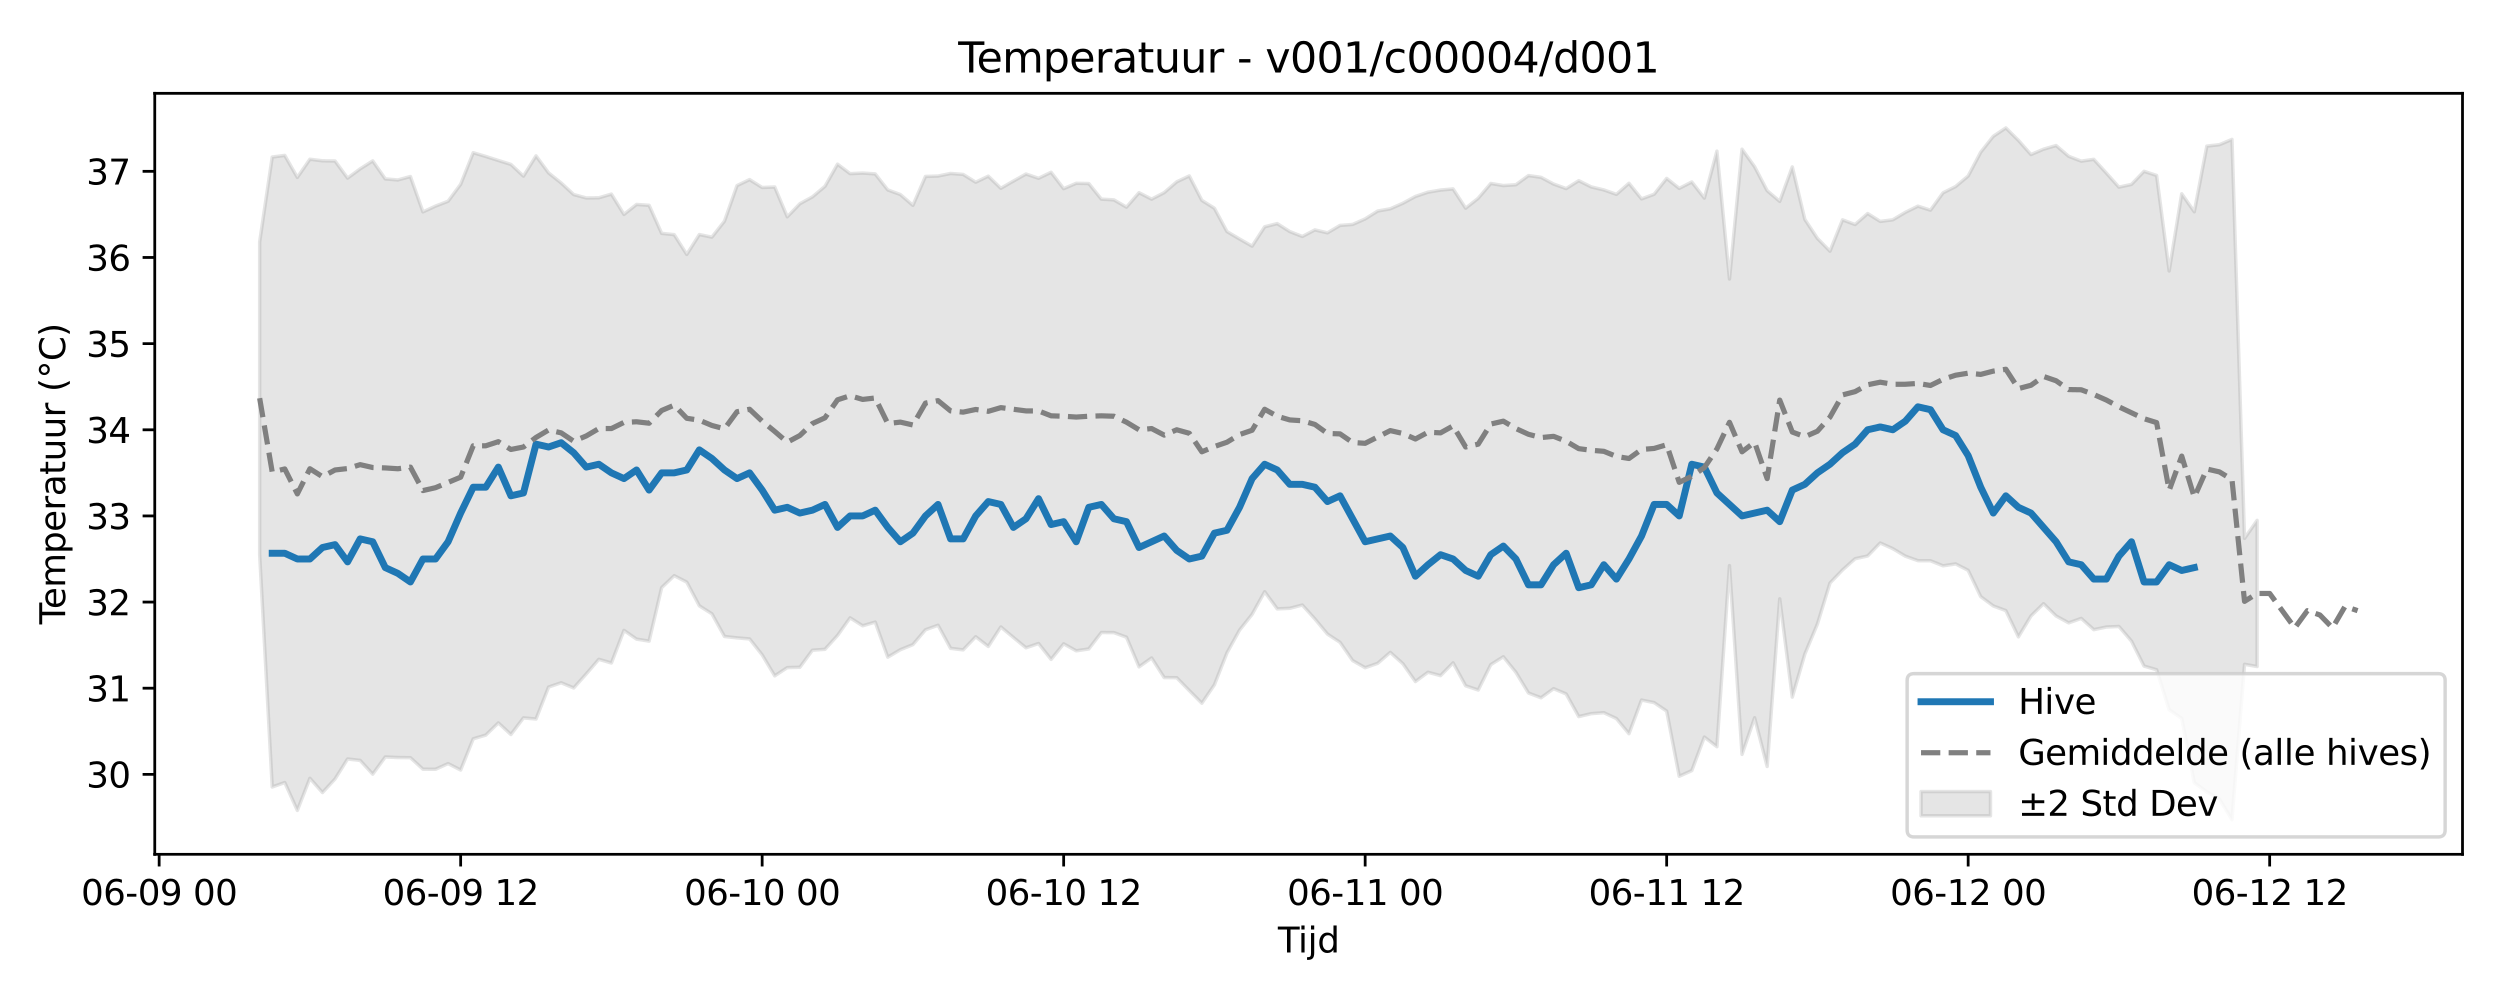 <?xml version="1.0" encoding="utf-8" standalone="no"?>
<!DOCTYPE svg PUBLIC "-//W3C//DTD SVG 1.1//EN"
  "http://www.w3.org/Graphics/SVG/1.1/DTD/svg11.dtd">
<svg xmlns:xlink="http://www.w3.org/1999/xlink" width="720pt" height="288pt" viewBox="0 0 720 288" xmlns="http://www.w3.org/2000/svg" version="1.1">
 <defs>
  <style type="text/css">*{stroke-linejoin: round; stroke-linecap: butt}</style>
 </defs>
 <g id="figure_1">
  <g id="patch_1">
   <path d="M 0 288 
L 720 288 
L 720 0 
L 0 0 
z
" style="fill: #ffffff"/>
  </g>
  <g id="axes_1">
   <g id="patch_2">
    <path d="M 44.57 246.04 
L 709.2 246.04 
L 709.2 26.88 
L 44.57 26.88 
z
" style="fill: #ffffff"/>
   </g>
   <g id="FillBetweenPolyCollection_1">
    <defs>
     <path id="mfe91af3407" d="M 74.78 -218.345 
L 74.78 -128.297 
L 78.398 -61.344 
L 82.016 -62.635 
L 85.635 -54.598 
L 89.253 -63.86 
L 92.871 -59.74 
L 96.489 -63.653 
L 100.107 -69.416 
L 103.725 -68.998 
L 107.343 -65.044 
L 110.961 -69.995 
L 114.579 -69.829 
L 118.197 -69.782 
L 121.815 -66.468 
L 125.433 -66.448 
L 129.051 -68.084 
L 132.669 -66.23 
L 136.287 -75.215 
L 139.905 -76.292 
L 143.523 -79.806 
L 147.141 -76.455 
L 150.759 -81.25 
L 154.377 -80.925 
L 157.995 -90.128 
L 161.613 -91.365 
L 165.231 -89.865 
L 168.849 -93.913 
L 172.467 -98.118 
L 176.085 -97.056 
L 179.703 -106.449 
L 183.321 -103.938 
L 186.939 -103.352 
L 190.557 -118.764 
L 194.175 -122.202 
L 197.793 -120.343 
L 201.411 -113.512 
L 205.029 -111.222 
L 208.647 -104.693 
L 212.265 -104.293 
L 215.883 -103.983 
L 219.501 -99.405 
L 223.119 -93.353 
L 226.737 -95.728 
L 230.355 -95.818 
L 233.973 -100.736 
L 237.591 -100.996 
L 241.209 -104.976 
L 244.827 -110.068 
L 248.445 -107.773 
L 252.063 -108.842 
L 255.681 -98.73 
L 259.299 -100.879 
L 262.917 -102.346 
L 266.535 -106.62 
L 270.153 -107.927 
L 273.771 -101.27 
L 277.389 -100.839 
L 281.008 -104.619 
L 284.626 -101.816 
L 288.244 -107.436 
L 291.862 -104.411 
L 295.48 -101.431 
L 299.098 -102.665 
L 302.716 -98.091 
L 306.334 -102.582 
L 309.952 -100.56 
L 313.57 -101.103 
L 317.188 -105.83 
L 320.806 -105.805 
L 324.424 -104.481 
L 328.042 -95.94 
L 331.66 -98.51 
L 335.278 -92.858 
L 338.896 -92.815 
L 342.514 -89.107 
L 346.132 -85.473 
L 349.75 -90.777 
L 353.368 -99.971 
L 356.986 -106.516 
L 360.604 -111.062 
L 364.222 -117.58 
L 367.84 -112.641 
L 371.458 -112.806 
L 375.076 -113.746 
L 378.694 -109.732 
L 382.312 -105.376 
L 385.93 -103.005 
L 389.548 -97.762 
L 393.166 -95.695 
L 396.784 -96.967 
L 400.402 -100.109 
L 404.02 -96.859 
L 407.638 -91.709 
L 411.256 -94.387 
L 414.874 -93.412 
L 418.492 -97.1 
L 422.11 -90.491 
L 425.728 -89.272 
L 429.346 -96.586 
L 432.964 -98.85 
L 436.582 -94.361 
L 440.2 -88.41 
L 443.818 -87.033 
L 447.436 -89.667 
L 451.054 -88.141 
L 454.672 -81.618 
L 458.29 -82.47 
L 461.908 -82.741 
L 465.526 -81.059 
L 469.144 -76.694 
L 472.762 -86.385 
L 476.381 -85.644 
L 479.999 -83.199 
L 483.617 -64.438 
L 487.235 -66.058 
L 490.853 -75.725 
L 494.471 -72.948 
L 498.089 -125.114 
L 501.707 -70.735 
L 505.325 -81.286 
L 508.943 -67.243 
L 512.561 -115.535 
L 516.179 -87.225 
L 519.797 -99.639 
L 523.415 -108.275 
L 527.033 -120.093 
L 530.651 -123.847 
L 534.269 -127.085 
L 537.887 -127.878 
L 541.505 -131.619 
L 545.123 -129.981 
L 548.741 -127.825 
L 552.359 -126.52 
L 555.977 -126.5 
L 559.595 -125.043 
L 563.213 -125.598 
L 566.831 -123.738 
L 570.449 -116.174 
L 574.067 -113.488 
L 577.685 -112.143 
L 581.303 -104.579 
L 584.921 -110.594 
L 588.539 -114.131 
L 592.157 -110.599 
L 595.775 -108.615 
L 599.393 -109.897 
L 603.011 -106.654 
L 606.629 -107.416 
L 610.247 -107.576 
L 613.865 -103.361 
L 617.483 -96.168 
L 621.101 -95.111 
L 624.719 -83.591 
L 628.337 -81.093 
L 631.955 -62.571 
L 635.573 -59.925 
L 639.191 -57.856 
L 642.809 -51.922 
L 646.427 -96.683 
L 650.045 -96.034 
L 650.045 -138.137 
L 650.045 -138.137 
L 646.427 -132.939 
L 642.809 -247.858 
L 639.191 -246.334 
L 635.573 -245.919 
L 631.955 -227.009 
L 628.337 -232.194 
L 624.719 -209.959 
L 621.101 -237.473 
L 617.483 -238.66 
L 613.865 -234.894 
L 610.247 -234.104 
L 606.629 -238.164 
L 603.011 -242.116 
L 599.393 -241.589 
L 595.775 -242.99 
L 592.157 -246.086 
L 588.539 -245.035 
L 584.921 -243.491 
L 581.303 -247.577 
L 577.685 -251.158 
L 574.067 -248.75 
L 570.449 -244.173 
L 566.831 -237.318 
L 563.213 -234.276 
L 559.595 -232.469 
L 555.977 -227.468 
L 552.359 -228.629 
L 548.741 -226.852 
L 545.123 -224.696 
L 541.505 -224.239 
L 537.887 -226.503 
L 534.269 -223.338 
L 530.651 -224.686 
L 527.033 -215.661 
L 523.415 -219.347 
L 519.797 -224.812 
L 516.179 -239.924 
L 512.561 -230.006 
L 508.943 -233.088 
L 505.325 -239.996 
L 501.707 -245.033 
L 498.089 -207.635 
L 494.471 -244.475 
L 490.853 -230.946 
L 487.235 -235.596 
L 483.617 -233.743 
L 479.999 -236.625 
L 476.381 -232.054 
L 472.762 -230.722 
L 469.144 -235.215 
L 465.526 -232.031 
L 461.908 -233.303 
L 458.29 -234.165 
L 454.672 -235.962 
L 451.054 -233.692 
L 447.436 -235.001 
L 443.818 -236.927 
L 440.2 -237.439 
L 436.582 -234.796 
L 432.964 -234.561 
L 429.346 -235.17 
L 425.728 -230.907 
L 422.11 -228.034 
L 418.492 -233.594 
L 414.874 -233.265 
L 411.256 -232.644 
L 407.638 -231.423 
L 404.02 -229.463 
L 400.402 -227.867 
L 396.784 -227.229 
L 393.166 -224.957 
L 389.548 -223.362 
L 385.93 -223.081 
L 382.312 -220.946 
L 378.694 -221.788 
L 375.076 -219.901 
L 371.458 -221.314 
L 367.84 -223.606 
L 364.222 -222.683 
L 360.604 -217.112 
L 356.986 -219.176 
L 353.368 -221.31 
L 349.75 -228.023 
L 346.132 -230.296 
L 342.514 -237.334 
L 338.896 -235.634 
L 335.278 -232.519 
L 331.66 -230.648 
L 328.042 -232.508 
L 324.424 -228.339 
L 320.806 -230.441 
L 317.188 -230.652 
L 313.57 -235.144 
L 309.952 -235.214 
L 306.334 -233.665 
L 302.716 -238.391 
L 299.098 -236.653 
L 295.48 -237.887 
L 291.862 -235.852 
L 288.244 -233.772 
L 284.626 -237.266 
L 281.008 -235.526 
L 277.389 -237.77 
L 273.771 -238.047 
L 270.153 -237.298 
L 266.535 -237.187 
L 262.917 -228.859 
L 259.299 -231.98 
L 255.681 -233.303 
L 252.063 -237.919 
L 248.445 -238.161 
L 244.827 -237.992 
L 241.209 -240.722 
L 237.591 -234.344 
L 233.973 -231.297 
L 230.355 -229.323 
L 226.737 -225.554 
L 223.119 -234.151 
L 219.501 -234.006 
L 215.883 -236.28 
L 212.265 -234.552 
L 208.647 -224.307 
L 205.029 -219.707 
L 201.411 -220.451 
L 197.793 -214.722 
L 194.175 -220.423 
L 190.557 -220.79 
L 186.939 -228.877 
L 183.321 -229.118 
L 179.703 -226.252 
L 176.085 -232.102 
L 172.467 -231.04 
L 168.849 -230.991 
L 165.231 -231.968 
L 161.613 -235.311 
L 157.995 -238.203 
L 154.377 -243.113 
L 150.759 -237.275 
L 147.141 -240.652 
L 143.523 -241.79 
L 139.905 -242.942 
L 136.287 -244.018 
L 132.669 -234.928 
L 129.051 -230.042 
L 125.433 -228.646 
L 121.815 -226.971 
L 118.197 -237.165 
L 114.579 -236.173 
L 110.961 -236.479 
L 107.343 -241.667 
L 103.725 -239.367 
L 100.107 -236.704 
L 96.489 -241.64 
L 92.871 -241.693 
L 89.253 -242.142 
L 85.635 -236.912 
L 82.016 -243.248 
L 78.398 -242.768 
L 74.78 -218.345 
z
" style="stroke: #808080; stroke-opacity: 0.2"/>
    </defs>
    <g clip-path="url(#p1bb1ba85fb)">
     <use xlink:href="#mfe91af3407" x="0" y="288" style="fill: #808080; fill-opacity: 0.2; stroke: #808080; stroke-opacity: 0.2"/>
    </g>
   </g>
   <g id="matplotlib.axis_1">
    <g id="xtick_1">
     <g id="line2d_1">
      <defs>
       <path id="m4b9f128148" d="M 0 0 
L 0 3.5 
" style="stroke: #000000; stroke-width: 0.8"/>
      </defs>
      <g>
       <use xlink:href="#m4b9f128148" x="45.836" y="246.04" style="stroke: #000000; stroke-width: 0.8"/>
      </g>
     </g>
     <g id="text_1">
      <!-- 06-09 00 -->
      <g transform="translate(23.356 260.638) scale(0.1 -0.1)">
       <defs>
        <path id="DejaVuSans-30" d="M 2034 4250 
Q 1547 4250 1301 3770 
Q 1056 3291 1056 2328 
Q 1056 1369 1301 889 
Q 1547 409 2034 409 
Q 2525 409 2770 889 
Q 3016 1369 3016 2328 
Q 3016 3291 2770 3770 
Q 2525 4250 2034 4250 
z
M 2034 4750 
Q 2819 4750 3233 4129 
Q 3647 3509 3647 2328 
Q 3647 1150 3233 529 
Q 2819 -91 2034 -91 
Q 1250 -91 836 529 
Q 422 1150 422 2328 
Q 422 3509 836 4129 
Q 1250 4750 2034 4750 
z
" transform="scale(0.016)"/>
        <path id="DejaVuSans-36" d="M 2113 2584 
Q 1688 2584 1439 2293 
Q 1191 2003 1191 1497 
Q 1191 994 1439 701 
Q 1688 409 2113 409 
Q 2538 409 2786 701 
Q 3034 994 3034 1497 
Q 3034 2003 2786 2293 
Q 2538 2584 2113 2584 
z
M 3366 4563 
L 3366 3988 
Q 3128 4100 2886 4159 
Q 2644 4219 2406 4219 
Q 1781 4219 1451 3797 
Q 1122 3375 1075 2522 
Q 1259 2794 1537 2939 
Q 1816 3084 2150 3084 
Q 2853 3084 3261 2657 
Q 3669 2231 3669 1497 
Q 3669 778 3244 343 
Q 2819 -91 2113 -91 
Q 1303 -91 875 529 
Q 447 1150 447 2328 
Q 447 3434 972 4092 
Q 1497 4750 2381 4750 
Q 2619 4750 2861 4703 
Q 3103 4656 3366 4563 
z
" transform="scale(0.016)"/>
        <path id="DejaVuSans-2d" d="M 313 2009 
L 1997 2009 
L 1997 1497 
L 313 1497 
L 313 2009 
z
" transform="scale(0.016)"/>
        <path id="DejaVuSans-39" d="M 703 97 
L 703 672 
Q 941 559 1184 500 
Q 1428 441 1663 441 
Q 2288 441 2617 861 
Q 2947 1281 2994 2138 
Q 2813 1869 2534 1725 
Q 2256 1581 1919 1581 
Q 1219 1581 811 2004 
Q 403 2428 403 3163 
Q 403 3881 828 4315 
Q 1253 4750 1959 4750 
Q 2769 4750 3195 4129 
Q 3622 3509 3622 2328 
Q 3622 1225 3098 567 
Q 2575 -91 1691 -91 
Q 1453 -91 1209 -44 
Q 966 3 703 97 
z
M 1959 2075 
Q 2384 2075 2632 2365 
Q 2881 2656 2881 3163 
Q 2881 3666 2632 3958 
Q 2384 4250 1959 4250 
Q 1534 4250 1286 3958 
Q 1038 3666 1038 3163 
Q 1038 2656 1286 2365 
Q 1534 2075 1959 2075 
z
" transform="scale(0.016)"/>
        <path id="DejaVuSans-20" transform="scale(0.016)"/>
       </defs>
       <use xlink:href="#DejaVuSans-30"/>
       <use xlink:href="#DejaVuSans-36" transform="translate(63.623 0)"/>
       <use xlink:href="#DejaVuSans-2d" transform="translate(127.246 0)"/>
       <use xlink:href="#DejaVuSans-30" transform="translate(163.33 0)"/>
       <use xlink:href="#DejaVuSans-39" transform="translate(226.953 0)"/>
       <use xlink:href="#DejaVuSans-20" transform="translate(290.576 0)"/>
       <use xlink:href="#DejaVuSans-30" transform="translate(322.363 0)"/>
       <use xlink:href="#DejaVuSans-30" transform="translate(385.986 0)"/>
      </g>
     </g>
    </g>
    <g id="xtick_2">
     <g id="line2d_2">
      <g>
       <use xlink:href="#m4b9f128148" x="132.669" y="246.04" style="stroke: #000000; stroke-width: 0.8"/>
      </g>
     </g>
     <g id="text_2">
      <!-- 06-09 12 -->
      <g transform="translate(110.188 260.638) scale(0.1 -0.1)">
       <defs>
        <path id="DejaVuSans-31" d="M 794 531 
L 1825 531 
L 1825 4091 
L 703 3866 
L 703 4441 
L 1819 4666 
L 2450 4666 
L 2450 531 
L 3481 531 
L 3481 0 
L 794 0 
L 794 531 
z
" transform="scale(0.016)"/>
        <path id="DejaVuSans-32" d="M 1228 531 
L 3431 531 
L 3431 0 
L 469 0 
L 469 531 
Q 828 903 1448 1529 
Q 2069 2156 2228 2338 
Q 2531 2678 2651 2914 
Q 2772 3150 2772 3378 
Q 2772 3750 2511 3984 
Q 2250 4219 1831 4219 
Q 1534 4219 1204 4116 
Q 875 4013 500 3803 
L 500 4441 
Q 881 4594 1212 4672 
Q 1544 4750 1819 4750 
Q 2544 4750 2975 4387 
Q 3406 4025 3406 3419 
Q 3406 3131 3298 2873 
Q 3191 2616 2906 2266 
Q 2828 2175 2409 1742 
Q 1991 1309 1228 531 
z
" transform="scale(0.016)"/>
       </defs>
       <use xlink:href="#DejaVuSans-30"/>
       <use xlink:href="#DejaVuSans-36" transform="translate(63.623 0)"/>
       <use xlink:href="#DejaVuSans-2d" transform="translate(127.246 0)"/>
       <use xlink:href="#DejaVuSans-30" transform="translate(163.33 0)"/>
       <use xlink:href="#DejaVuSans-39" transform="translate(226.953 0)"/>
       <use xlink:href="#DejaVuSans-20" transform="translate(290.576 0)"/>
       <use xlink:href="#DejaVuSans-31" transform="translate(322.363 0)"/>
       <use xlink:href="#DejaVuSans-32" transform="translate(385.986 0)"/>
      </g>
     </g>
    </g>
    <g id="xtick_3">
     <g id="line2d_3">
      <g>
       <use xlink:href="#m4b9f128148" x="219.501" y="246.04" style="stroke: #000000; stroke-width: 0.8"/>
      </g>
     </g>
     <g id="text_3">
      <!-- 06-10 00 -->
      <g transform="translate(197.021 260.638) scale(0.1 -0.1)">
       <use xlink:href="#DejaVuSans-30"/>
       <use xlink:href="#DejaVuSans-36" transform="translate(63.623 0)"/>
       <use xlink:href="#DejaVuSans-2d" transform="translate(127.246 0)"/>
       <use xlink:href="#DejaVuSans-31" transform="translate(163.33 0)"/>
       <use xlink:href="#DejaVuSans-30" transform="translate(226.953 0)"/>
       <use xlink:href="#DejaVuSans-20" transform="translate(290.576 0)"/>
       <use xlink:href="#DejaVuSans-30" transform="translate(322.363 0)"/>
       <use xlink:href="#DejaVuSans-30" transform="translate(385.986 0)"/>
      </g>
     </g>
    </g>
    <g id="xtick_4">
     <g id="line2d_4">
      <g>
       <use xlink:href="#m4b9f128148" x="306.334" y="246.04" style="stroke: #000000; stroke-width: 0.8"/>
      </g>
     </g>
     <g id="text_4">
      <!-- 06-10 12 -->
      <g transform="translate(283.853 260.638) scale(0.1 -0.1)">
       <use xlink:href="#DejaVuSans-30"/>
       <use xlink:href="#DejaVuSans-36" transform="translate(63.623 0)"/>
       <use xlink:href="#DejaVuSans-2d" transform="translate(127.246 0)"/>
       <use xlink:href="#DejaVuSans-31" transform="translate(163.33 0)"/>
       <use xlink:href="#DejaVuSans-30" transform="translate(226.953 0)"/>
       <use xlink:href="#DejaVuSans-20" transform="translate(290.576 0)"/>
       <use xlink:href="#DejaVuSans-31" transform="translate(322.363 0)"/>
       <use xlink:href="#DejaVuSans-32" transform="translate(385.986 0)"/>
      </g>
     </g>
    </g>
    <g id="xtick_5">
     <g id="line2d_5">
      <g>
       <use xlink:href="#m4b9f128148" x="393.166" y="246.04" style="stroke: #000000; stroke-width: 0.8"/>
      </g>
     </g>
     <g id="text_5">
      <!-- 06-11 00 -->
      <g transform="translate(370.686 260.638) scale(0.1 -0.1)">
       <use xlink:href="#DejaVuSans-30"/>
       <use xlink:href="#DejaVuSans-36" transform="translate(63.623 0)"/>
       <use xlink:href="#DejaVuSans-2d" transform="translate(127.246 0)"/>
       <use xlink:href="#DejaVuSans-31" transform="translate(163.33 0)"/>
       <use xlink:href="#DejaVuSans-31" transform="translate(226.953 0)"/>
       <use xlink:href="#DejaVuSans-20" transform="translate(290.576 0)"/>
       <use xlink:href="#DejaVuSans-30" transform="translate(322.363 0)"/>
       <use xlink:href="#DejaVuSans-30" transform="translate(385.986 0)"/>
      </g>
     </g>
    </g>
    <g id="xtick_6">
     <g id="line2d_6">
      <g>
       <use xlink:href="#m4b9f128148" x="479.999" y="246.04" style="stroke: #000000; stroke-width: 0.8"/>
      </g>
     </g>
     <g id="text_6">
      <!-- 06-11 12 -->
      <g transform="translate(457.518 260.638) scale(0.1 -0.1)">
       <use xlink:href="#DejaVuSans-30"/>
       <use xlink:href="#DejaVuSans-36" transform="translate(63.623 0)"/>
       <use xlink:href="#DejaVuSans-2d" transform="translate(127.246 0)"/>
       <use xlink:href="#DejaVuSans-31" transform="translate(163.33 0)"/>
       <use xlink:href="#DejaVuSans-31" transform="translate(226.953 0)"/>
       <use xlink:href="#DejaVuSans-20" transform="translate(290.576 0)"/>
       <use xlink:href="#DejaVuSans-31" transform="translate(322.363 0)"/>
       <use xlink:href="#DejaVuSans-32" transform="translate(385.986 0)"/>
      </g>
     </g>
    </g>
    <g id="xtick_7">
     <g id="line2d_7">
      <g>
       <use xlink:href="#m4b9f128148" x="566.831" y="246.04" style="stroke: #000000; stroke-width: 0.8"/>
      </g>
     </g>
     <g id="text_7">
      <!-- 06-12 00 -->
      <g transform="translate(544.351 260.638) scale(0.1 -0.1)">
       <use xlink:href="#DejaVuSans-30"/>
       <use xlink:href="#DejaVuSans-36" transform="translate(63.623 0)"/>
       <use xlink:href="#DejaVuSans-2d" transform="translate(127.246 0)"/>
       <use xlink:href="#DejaVuSans-31" transform="translate(163.33 0)"/>
       <use xlink:href="#DejaVuSans-32" transform="translate(226.953 0)"/>
       <use xlink:href="#DejaVuSans-20" transform="translate(290.576 0)"/>
       <use xlink:href="#DejaVuSans-30" transform="translate(322.363 0)"/>
       <use xlink:href="#DejaVuSans-30" transform="translate(385.986 0)"/>
      </g>
     </g>
    </g>
    <g id="xtick_8">
     <g id="line2d_8">
      <g>
       <use xlink:href="#m4b9f128148" x="653.663" y="246.04" style="stroke: #000000; stroke-width: 0.8"/>
      </g>
     </g>
     <g id="text_8">
      <!-- 06-12 12 -->
      <g transform="translate(631.183 260.638) scale(0.1 -0.1)">
       <use xlink:href="#DejaVuSans-30"/>
       <use xlink:href="#DejaVuSans-36" transform="translate(63.623 0)"/>
       <use xlink:href="#DejaVuSans-2d" transform="translate(127.246 0)"/>
       <use xlink:href="#DejaVuSans-31" transform="translate(163.33 0)"/>
       <use xlink:href="#DejaVuSans-32" transform="translate(226.953 0)"/>
       <use xlink:href="#DejaVuSans-20" transform="translate(290.576 0)"/>
       <use xlink:href="#DejaVuSans-31" transform="translate(322.363 0)"/>
       <use xlink:href="#DejaVuSans-32" transform="translate(385.986 0)"/>
      </g>
     </g>
    </g>
    <g id="text_9">
     <!-- Tijd -->
     <g transform="translate(368.035 274.317) scale(0.1 -0.1)">
      <defs>
       <path id="DejaVuSans-54" d="M -19 4666 
L 3928 4666 
L 3928 4134 
L 2272 4134 
L 2272 0 
L 1638 0 
L 1638 4134 
L -19 4134 
L -19 4666 
z
" transform="scale(0.016)"/>
       <path id="DejaVuSans-69" d="M 603 3500 
L 1178 3500 
L 1178 0 
L 603 0 
L 603 3500 
z
M 603 4863 
L 1178 4863 
L 1178 4134 
L 603 4134 
L 603 4863 
z
" transform="scale(0.016)"/>
       <path id="DejaVuSans-6a" d="M 603 3500 
L 1178 3500 
L 1178 -63 
Q 1178 -731 923 -1031 
Q 669 -1331 103 -1331 
L -116 -1331 
L -116 -844 
L 38 -844 
Q 366 -844 484 -692 
Q 603 -541 603 -63 
L 603 3500 
z
M 603 4863 
L 1178 4863 
L 1178 4134 
L 603 4134 
L 603 4863 
z
" transform="scale(0.016)"/>
       <path id="DejaVuSans-64" d="M 2906 2969 
L 2906 4863 
L 3481 4863 
L 3481 0 
L 2906 0 
L 2906 525 
Q 2725 213 2448 61 
Q 2172 -91 1784 -91 
Q 1150 -91 751 415 
Q 353 922 353 1747 
Q 353 2572 751 3078 
Q 1150 3584 1784 3584 
Q 2172 3584 2448 3432 
Q 2725 3281 2906 2969 
z
M 947 1747 
Q 947 1113 1208 752 
Q 1469 391 1925 391 
Q 2381 391 2643 752 
Q 2906 1113 2906 1747 
Q 2906 2381 2643 2742 
Q 2381 3103 1925 3103 
Q 1469 3103 1208 2742 
Q 947 2381 947 1747 
z
" transform="scale(0.016)"/>
      </defs>
      <use xlink:href="#DejaVuSans-54"/>
      <use xlink:href="#DejaVuSans-69" transform="translate(57.959 0)"/>
      <use xlink:href="#DejaVuSans-6a" transform="translate(85.742 0)"/>
      <use xlink:href="#DejaVuSans-64" transform="translate(113.525 0)"/>
     </g>
    </g>
   </g>
   <g id="matplotlib.axis_2">
    <g id="ytick_1">
     <g id="line2d_9">
      <defs>
       <path id="m3cf06d367c" d="M 0 0 
L -3.5 0 
" style="stroke: #000000; stroke-width: 0.8"/>
      </defs>
      <g>
       <use xlink:href="#m3cf06d367c" x="44.57" y="223.015" style="stroke: #000000; stroke-width: 0.8"/>
      </g>
     </g>
     <g id="text_10">
      <!-- 30 -->
      <g transform="translate(24.845 226.814) scale(0.1 -0.1)">
       <defs>
        <path id="DejaVuSans-33" d="M 2597 2516 
Q 3050 2419 3304 2112 
Q 3559 1806 3559 1356 
Q 3559 666 3084 287 
Q 2609 -91 1734 -91 
Q 1441 -91 1130 -33 
Q 819 25 488 141 
L 488 750 
Q 750 597 1062 519 
Q 1375 441 1716 441 
Q 2309 441 2620 675 
Q 2931 909 2931 1356 
Q 2931 1769 2642 2001 
Q 2353 2234 1838 2234 
L 1294 2234 
L 1294 2753 
L 1863 2753 
Q 2328 2753 2575 2939 
Q 2822 3125 2822 3475 
Q 2822 3834 2567 4026 
Q 2313 4219 1838 4219 
Q 1578 4219 1281 4162 
Q 984 4106 628 3988 
L 628 4550 
Q 988 4650 1302 4700 
Q 1616 4750 1894 4750 
Q 2613 4750 3031 4423 
Q 3450 4097 3450 3541 
Q 3450 3153 3228 2886 
Q 3006 2619 2597 2516 
z
" transform="scale(0.016)"/>
       </defs>
       <use xlink:href="#DejaVuSans-33"/>
       <use xlink:href="#DejaVuSans-30" transform="translate(63.623 0)"/>
      </g>
     </g>
    </g>
    <g id="ytick_2">
     <g id="line2d_10">
      <g>
       <use xlink:href="#m3cf06d367c" x="44.57" y="198.205" style="stroke: #000000; stroke-width: 0.8"/>
      </g>
     </g>
     <g id="text_11">
      <!-- 31 -->
      <g transform="translate(24.845 202.005) scale(0.1 -0.1)">
       <use xlink:href="#DejaVuSans-33"/>
       <use xlink:href="#DejaVuSans-31" transform="translate(63.623 0)"/>
      </g>
     </g>
    </g>
    <g id="ytick_3">
     <g id="line2d_11">
      <g>
       <use xlink:href="#m3cf06d367c" x="44.57" y="173.395" style="stroke: #000000; stroke-width: 0.8"/>
      </g>
     </g>
     <g id="text_12">
      <!-- 32 -->
      <g transform="translate(24.845 177.195) scale(0.1 -0.1)">
       <use xlink:href="#DejaVuSans-33"/>
       <use xlink:href="#DejaVuSans-32" transform="translate(63.623 0)"/>
      </g>
     </g>
    </g>
    <g id="ytick_4">
     <g id="line2d_12">
      <g>
       <use xlink:href="#m3cf06d367c" x="44.57" y="148.585" style="stroke: #000000; stroke-width: 0.8"/>
      </g>
     </g>
     <g id="text_13">
      <!-- 33 -->
      <g transform="translate(24.845 152.385) scale(0.1 -0.1)">
       <use xlink:href="#DejaVuSans-33"/>
       <use xlink:href="#DejaVuSans-33" transform="translate(63.623 0)"/>
      </g>
     </g>
    </g>
    <g id="ytick_5">
     <g id="line2d_13">
      <g>
       <use xlink:href="#m3cf06d367c" x="44.57" y="123.776" style="stroke: #000000; stroke-width: 0.8"/>
      </g>
     </g>
     <g id="text_14">
      <!-- 34 -->
      <g transform="translate(24.845 127.575) scale(0.1 -0.1)">
       <defs>
        <path id="DejaVuSans-34" d="M 2419 4116 
L 825 1625 
L 2419 1625 
L 2419 4116 
z
M 2253 4666 
L 3047 4666 
L 3047 1625 
L 3713 1625 
L 3713 1100 
L 3047 1100 
L 3047 0 
L 2419 0 
L 2419 1100 
L 313 1100 
L 313 1709 
L 2253 4666 
z
" transform="scale(0.016)"/>
       </defs>
       <use xlink:href="#DejaVuSans-33"/>
       <use xlink:href="#DejaVuSans-34" transform="translate(63.623 0)"/>
      </g>
     </g>
    </g>
    <g id="ytick_6">
     <g id="line2d_14">
      <g>
       <use xlink:href="#m3cf06d367c" x="44.57" y="98.966" style="stroke: #000000; stroke-width: 0.8"/>
      </g>
     </g>
     <g id="text_15">
      <!-- 35 -->
      <g transform="translate(24.845 102.765) scale(0.1 -0.1)">
       <defs>
        <path id="DejaVuSans-35" d="M 691 4666 
L 3169 4666 
L 3169 4134 
L 1269 4134 
L 1269 2991 
Q 1406 3038 1543 3061 
Q 1681 3084 1819 3084 
Q 2600 3084 3056 2656 
Q 3513 2228 3513 1497 
Q 3513 744 3044 326 
Q 2575 -91 1722 -91 
Q 1428 -91 1123 -41 
Q 819 9 494 109 
L 494 744 
Q 775 591 1075 516 
Q 1375 441 1709 441 
Q 2250 441 2565 725 
Q 2881 1009 2881 1497 
Q 2881 1984 2565 2268 
Q 2250 2553 1709 2553 
Q 1456 2553 1204 2497 
Q 953 2441 691 2322 
L 691 4666 
z
" transform="scale(0.016)"/>
       </defs>
       <use xlink:href="#DejaVuSans-33"/>
       <use xlink:href="#DejaVuSans-35" transform="translate(63.623 0)"/>
      </g>
     </g>
    </g>
    <g id="ytick_7">
     <g id="line2d_15">
      <g>
       <use xlink:href="#m3cf06d367c" x="44.57" y="74.156" style="stroke: #000000; stroke-width: 0.8"/>
      </g>
     </g>
     <g id="text_16">
      <!-- 36 -->
      <g transform="translate(24.845 77.955) scale(0.1 -0.1)">
       <use xlink:href="#DejaVuSans-33"/>
       <use xlink:href="#DejaVuSans-36" transform="translate(63.623 0)"/>
      </g>
     </g>
    </g>
    <g id="ytick_8">
     <g id="line2d_16">
      <g>
       <use xlink:href="#m3cf06d367c" x="44.57" y="49.346" style="stroke: #000000; stroke-width: 0.8"/>
      </g>
     </g>
     <g id="text_17">
      <!-- 37 -->
      <g transform="translate(24.845 53.145) scale(0.1 -0.1)">
       <defs>
        <path id="DejaVuSans-37" d="M 525 4666 
L 3525 4666 
L 3525 4397 
L 1831 0 
L 1172 0 
L 2766 4134 
L 525 4134 
L 525 4666 
z
" transform="scale(0.016)"/>
       </defs>
       <use xlink:href="#DejaVuSans-33"/>
       <use xlink:href="#DejaVuSans-37" transform="translate(63.623 0)"/>
      </g>
     </g>
    </g>
    <g id="text_18">
     <!-- Temperatuur (°C) -->
     <g transform="translate(18.765 179.816) rotate(-90) scale(0.1 -0.1)">
      <defs>
       <path id="DejaVuSans-65" d="M 3597 1894 
L 3597 1613 
L 953 1613 
Q 991 1019 1311 708 
Q 1631 397 2203 397 
Q 2534 397 2845 478 
Q 3156 559 3463 722 
L 3463 178 
Q 3153 47 2828 -22 
Q 2503 -91 2169 -91 
Q 1331 -91 842 396 
Q 353 884 353 1716 
Q 353 2575 817 3079 
Q 1281 3584 2069 3584 
Q 2775 3584 3186 3129 
Q 3597 2675 3597 1894 
z
M 3022 2063 
Q 3016 2534 2758 2815 
Q 2500 3097 2075 3097 
Q 1594 3097 1305 2825 
Q 1016 2553 972 2059 
L 3022 2063 
z
" transform="scale(0.016)"/>
       <path id="DejaVuSans-6d" d="M 3328 2828 
Q 3544 3216 3844 3400 
Q 4144 3584 4550 3584 
Q 5097 3584 5394 3201 
Q 5691 2819 5691 2113 
L 5691 0 
L 5113 0 
L 5113 2094 
Q 5113 2597 4934 2840 
Q 4756 3084 4391 3084 
Q 3944 3084 3684 2787 
Q 3425 2491 3425 1978 
L 3425 0 
L 2847 0 
L 2847 2094 
Q 2847 2600 2669 2842 
Q 2491 3084 2119 3084 
Q 1678 3084 1418 2786 
Q 1159 2488 1159 1978 
L 1159 0 
L 581 0 
L 581 3500 
L 1159 3500 
L 1159 2956 
Q 1356 3278 1631 3431 
Q 1906 3584 2284 3584 
Q 2666 3584 2933 3390 
Q 3200 3197 3328 2828 
z
" transform="scale(0.016)"/>
       <path id="DejaVuSans-70" d="M 1159 525 
L 1159 -1331 
L 581 -1331 
L 581 3500 
L 1159 3500 
L 1159 2969 
Q 1341 3281 1617 3432 
Q 1894 3584 2278 3584 
Q 2916 3584 3314 3078 
Q 3713 2572 3713 1747 
Q 3713 922 3314 415 
Q 2916 -91 2278 -91 
Q 1894 -91 1617 61 
Q 1341 213 1159 525 
z
M 3116 1747 
Q 3116 2381 2855 2742 
Q 2594 3103 2138 3103 
Q 1681 3103 1420 2742 
Q 1159 2381 1159 1747 
Q 1159 1113 1420 752 
Q 1681 391 2138 391 
Q 2594 391 2855 752 
Q 3116 1113 3116 1747 
z
" transform="scale(0.016)"/>
       <path id="DejaVuSans-72" d="M 2631 2963 
Q 2534 3019 2420 3045 
Q 2306 3072 2169 3072 
Q 1681 3072 1420 2755 
Q 1159 2438 1159 1844 
L 1159 0 
L 581 0 
L 581 3500 
L 1159 3500 
L 1159 2956 
Q 1341 3275 1631 3429 
Q 1922 3584 2338 3584 
Q 2397 3584 2469 3576 
Q 2541 3569 2628 3553 
L 2631 2963 
z
" transform="scale(0.016)"/>
       <path id="DejaVuSans-61" d="M 2194 1759 
Q 1497 1759 1228 1600 
Q 959 1441 959 1056 
Q 959 750 1161 570 
Q 1363 391 1709 391 
Q 2188 391 2477 730 
Q 2766 1069 2766 1631 
L 2766 1759 
L 2194 1759 
z
M 3341 1997 
L 3341 0 
L 2766 0 
L 2766 531 
Q 2569 213 2275 61 
Q 1981 -91 1556 -91 
Q 1019 -91 701 211 
Q 384 513 384 1019 
Q 384 1609 779 1909 
Q 1175 2209 1959 2209 
L 2766 2209 
L 2766 2266 
Q 2766 2663 2505 2880 
Q 2244 3097 1772 3097 
Q 1472 3097 1187 3025 
Q 903 2953 641 2809 
L 641 3341 
Q 956 3463 1253 3523 
Q 1550 3584 1831 3584 
Q 2591 3584 2966 3190 
Q 3341 2797 3341 1997 
z
" transform="scale(0.016)"/>
       <path id="DejaVuSans-74" d="M 1172 4494 
L 1172 3500 
L 2356 3500 
L 2356 3053 
L 1172 3053 
L 1172 1153 
Q 1172 725 1289 603 
Q 1406 481 1766 481 
L 2356 481 
L 2356 0 
L 1766 0 
Q 1100 0 847 248 
Q 594 497 594 1153 
L 594 3053 
L 172 3053 
L 172 3500 
L 594 3500 
L 594 4494 
L 1172 4494 
z
" transform="scale(0.016)"/>
       <path id="DejaVuSans-75" d="M 544 1381 
L 544 3500 
L 1119 3500 
L 1119 1403 
Q 1119 906 1312 657 
Q 1506 409 1894 409 
Q 2359 409 2629 706 
Q 2900 1003 2900 1516 
L 2900 3500 
L 3475 3500 
L 3475 0 
L 2900 0 
L 2900 538 
Q 2691 219 2414 64 
Q 2138 -91 1772 -91 
Q 1169 -91 856 284 
Q 544 659 544 1381 
z
M 1991 3584 
L 1991 3584 
z
" transform="scale(0.016)"/>
       <path id="DejaVuSans-28" d="M 1984 4856 
Q 1566 4138 1362 3434 
Q 1159 2731 1159 2009 
Q 1159 1288 1364 580 
Q 1569 -128 1984 -844 
L 1484 -844 
Q 1016 -109 783 600 
Q 550 1309 550 2009 
Q 550 2706 781 3412 
Q 1013 4119 1484 4856 
L 1984 4856 
z
" transform="scale(0.016)"/>
       <path id="DejaVuSans-b0" d="M 1600 4347 
Q 1350 4347 1178 4173 
Q 1006 4000 1006 3750 
Q 1006 3503 1178 3333 
Q 1350 3163 1600 3163 
Q 1850 3163 2022 3333 
Q 2194 3503 2194 3750 
Q 2194 3997 2020 4172 
Q 1847 4347 1600 4347 
z
M 1600 4750 
Q 1800 4750 1984 4673 
Q 2169 4597 2303 4453 
Q 2447 4313 2519 4134 
Q 2591 3956 2591 3750 
Q 2591 3338 2302 3052 
Q 2013 2766 1594 2766 
Q 1172 2766 890 3047 
Q 609 3328 609 3750 
Q 609 4169 896 4459 
Q 1184 4750 1600 4750 
z
" transform="scale(0.016)"/>
       <path id="DejaVuSans-43" d="M 4122 4306 
L 4122 3641 
Q 3803 3938 3442 4084 
Q 3081 4231 2675 4231 
Q 1875 4231 1450 3742 
Q 1025 3253 1025 2328 
Q 1025 1406 1450 917 
Q 1875 428 2675 428 
Q 3081 428 3442 575 
Q 3803 722 4122 1019 
L 4122 359 
Q 3791 134 3420 21 
Q 3050 -91 2638 -91 
Q 1578 -91 968 557 
Q 359 1206 359 2328 
Q 359 3453 968 4101 
Q 1578 4750 2638 4750 
Q 3056 4750 3426 4639 
Q 3797 4528 4122 4306 
z
" transform="scale(0.016)"/>
       <path id="DejaVuSans-29" d="M 513 4856 
L 1013 4856 
Q 1481 4119 1714 3412 
Q 1947 2706 1947 2009 
Q 1947 1309 1714 600 
Q 1481 -109 1013 -844 
L 513 -844 
Q 928 -128 1133 580 
Q 1338 1288 1338 2009 
Q 1338 2731 1133 3434 
Q 928 4138 513 4856 
z
" transform="scale(0.016)"/>
      </defs>
      <use xlink:href="#DejaVuSans-54"/>
      <use xlink:href="#DejaVuSans-65" transform="translate(44.084 0)"/>
      <use xlink:href="#DejaVuSans-6d" transform="translate(105.607 0)"/>
      <use xlink:href="#DejaVuSans-70" transform="translate(203.02 0)"/>
      <use xlink:href="#DejaVuSans-65" transform="translate(266.496 0)"/>
      <use xlink:href="#DejaVuSans-72" transform="translate(328.02 0)"/>
      <use xlink:href="#DejaVuSans-61" transform="translate(369.133 0)"/>
      <use xlink:href="#DejaVuSans-74" transform="translate(430.412 0)"/>
      <use xlink:href="#DejaVuSans-75" transform="translate(469.621 0)"/>
      <use xlink:href="#DejaVuSans-75" transform="translate(533 0)"/>
      <use xlink:href="#DejaVuSans-72" transform="translate(596.379 0)"/>
      <use xlink:href="#DejaVuSans-20" transform="translate(637.492 0)"/>
      <use xlink:href="#DejaVuSans-28" transform="translate(669.279 0)"/>
      <use xlink:href="#DejaVuSans-b0" transform="translate(708.293 0)"/>
      <use xlink:href="#DejaVuSans-43" transform="translate(758.293 0)"/>
      <use xlink:href="#DejaVuSans-29" transform="translate(828.117 0)"/>
     </g>
    </g>
   </g>
   <g id="line2d_17">
    <path d="M 78.398 159.336 
L 82.016 159.336 
L 85.635 160.99 
L 89.253 160.99 
L 92.871 157.682 
L 96.489 156.855 
L 100.107 161.817 
L 103.725 155.201 
L 107.343 156.028 
L 110.961 163.471 
L 114.579 165.125 
L 118.197 167.606 
L 121.815 160.99 
L 125.433 160.99 
L 129.051 156.028 
L 132.669 147.759 
L 136.287 140.316 
L 139.905 140.316 
L 143.523 134.527 
L 147.141 142.797 
L 150.759 141.97 
L 154.377 127.911 
L 157.995 128.738 
L 161.613 127.497 
L 165.231 130.392 
L 168.849 134.527 
L 172.467 133.7 
L 176.085 136.181 
L 179.703 137.835 
L 183.321 135.354 
L 186.939 141.143 
L 190.557 136.181 
L 194.175 136.181 
L 197.793 135.354 
L 201.411 129.565 
L 205.029 132.046 
L 208.647 135.354 
L 212.265 137.835 
L 215.883 136.181 
L 219.501 141.143 
L 223.119 146.932 
L 226.737 146.105 
L 230.355 147.759 
L 233.973 146.932 
L 237.591 145.278 
L 241.209 151.893 
L 244.827 148.585 
L 248.445 148.585 
L 252.063 146.932 
L 255.681 151.893 
L 259.299 156.028 
L 262.917 153.547 
L 266.535 148.585 
L 270.153 145.278 
L 273.771 155.201 
L 277.389 155.201 
L 281.008 148.585 
L 284.626 144.451 
L 288.244 145.278 
L 291.862 151.893 
L 295.48 149.412 
L 299.098 143.624 
L 302.716 151.066 
L 306.334 150.239 
L 309.952 156.028 
L 313.57 146.105 
L 317.188 145.278 
L 320.806 149.412 
L 324.424 150.239 
L 328.042 157.682 
L 335.278 154.374 
L 338.896 158.509 
L 342.514 160.99 
L 346.132 160.163 
L 349.75 153.547 
L 353.368 152.72 
L 356.986 146.105 
L 360.604 137.835 
L 364.222 133.7 
L 367.84 135.354 
L 371.458 139.489 
L 375.076 139.489 
L 378.694 140.316 
L 382.312 144.451 
L 385.93 142.797 
L 393.166 156.028 
L 400.402 154.374 
L 404.02 157.682 
L 407.638 165.952 
L 411.256 162.644 
L 414.874 159.75 
L 418.492 160.99 
L 422.11 164.298 
L 425.728 165.952 
L 429.346 159.75 
L 432.964 157.269 
L 436.582 160.99 
L 440.2 168.433 
L 443.818 168.433 
L 447.436 162.644 
L 451.054 159.336 
L 454.672 169.26 
L 458.29 168.433 
L 461.908 162.644 
L 465.526 166.779 
L 469.144 160.99 
L 472.762 154.374 
L 476.381 145.278 
L 479.999 145.278 
L 483.617 148.585 
L 487.235 133.7 
L 490.853 134.527 
L 494.471 141.97 
L 501.707 148.585 
L 508.943 146.932 
L 512.561 150.239 
L 516.179 141.143 
L 519.797 139.489 
L 523.415 136.181 
L 527.033 133.7 
L 530.651 130.392 
L 534.269 127.911 
L 537.887 123.776 
L 541.505 122.949 
L 545.123 123.776 
L 548.741 121.295 
L 552.359 117.16 
L 555.977 117.987 
L 559.595 123.776 
L 563.213 125.43 
L 566.831 131.219 
L 570.449 140.316 
L 574.067 147.759 
L 577.685 142.797 
L 581.303 146.105 
L 584.921 147.759 
L 592.157 156.028 
L 595.775 161.817 
L 599.393 162.644 
L 603.011 166.779 
L 606.629 166.779 
L 610.247 160.163 
L 613.865 156.028 
L 617.483 167.606 
L 621.101 167.606 
L 624.719 162.644 
L 628.337 164.298 
L 631.955 163.471 
L 631.955 163.471 
" clip-path="url(#p1bb1ba85fb)" style="fill: none; stroke: #1f77b4; stroke-width: 2; stroke-linecap: square"/>
   </g>
   <g id="line2d_18">
    <path d="M 74.78 114.679 
L 78.398 135.944 
L 82.016 135.058 
L 85.635 142.245 
L 89.253 134.999 
L 92.871 137.283 
L 96.489 135.354 
L 100.107 134.94 
L 103.725 133.818 
L 107.343 134.645 
L 110.961 134.763 
L 114.579 134.999 
L 118.197 134.527 
L 121.815 141.28 
L 125.433 140.453 
L 132.669 137.421 
L 136.287 128.383 
L 139.905 128.383 
L 143.523 127.202 
L 147.141 129.446 
L 150.759 128.738 
L 154.377 125.981 
L 157.995 123.835 
L 161.613 124.662 
L 165.231 127.084 
L 168.849 125.548 
L 172.467 123.421 
L 176.085 123.421 
L 179.703 121.649 
L 183.321 121.472 
L 186.939 121.885 
L 190.557 118.223 
L 194.175 116.687 
L 197.793 120.468 
L 201.411 121.019 
L 205.029 122.535 
L 208.647 123.5 
L 212.265 118.577 
L 215.883 117.868 
L 219.501 121.295 
L 223.119 124.248 
L 226.737 127.359 
L 230.355 125.43 
L 233.973 121.984 
L 237.591 120.33 
L 241.209 115.151 
L 244.827 113.97 
L 248.445 115.033 
L 252.063 114.62 
L 255.681 121.984 
L 259.299 121.57 
L 262.917 122.397 
L 266.535 116.096 
L 270.153 115.387 
L 273.771 118.341 
L 277.389 118.695 
L 281.008 117.928 
L 284.626 118.459 
L 288.244 117.396 
L 295.48 118.341 
L 299.098 118.341 
L 302.716 119.759 
L 306.334 119.877 
L 309.952 120.113 
L 313.57 119.877 
L 317.188 119.759 
L 320.806 119.877 
L 324.424 121.59 
L 328.042 123.776 
L 331.66 123.421 
L 335.278 125.311 
L 338.896 123.776 
L 342.514 124.78 
L 346.132 130.116 
L 349.75 128.6 
L 353.368 127.359 
L 356.986 125.154 
L 360.604 123.913 
L 364.222 117.868 
L 367.84 119.877 
L 371.458 120.94 
L 375.076 121.176 
L 378.694 122.24 
L 382.312 124.839 
L 385.93 124.957 
L 389.548 127.438 
L 393.166 127.674 
L 400.402 124.012 
L 404.02 124.839 
L 407.638 126.434 
L 411.256 124.484 
L 414.874 124.662 
L 418.492 122.653 
L 422.11 128.738 
L 425.728 127.911 
L 429.346 122.122 
L 432.964 121.295 
L 436.582 123.421 
L 440.2 125.075 
L 443.818 126.02 
L 447.436 125.666 
L 451.054 127.084 
L 454.672 129.21 
L 458.29 129.683 
L 461.908 129.978 
L 465.526 131.455 
L 469.144 132.046 
L 472.762 129.446 
L 476.381 129.151 
L 479.999 128.088 
L 483.617 138.91 
L 487.235 137.173 
L 490.853 134.664 
L 494.471 129.289 
L 498.089 121.625 
L 501.707 130.116 
L 505.325 127.359 
L 508.943 137.835 
L 512.561 115.23 
L 516.179 124.425 
L 519.797 125.774 
L 523.415 124.189 
L 527.033 120.123 
L 530.651 113.734 
L 534.269 112.788 
L 537.887 110.809 
L 541.505 110.071 
L 545.123 110.662 
L 548.741 110.662 
L 552.359 110.426 
L 555.977 111.016 
L 559.595 109.244 
L 563.213 108.063 
L 566.831 107.472 
L 570.449 107.826 
L 574.067 106.881 
L 577.685 106.35 
L 581.303 111.922 
L 584.921 110.957 
L 588.539 108.417 
L 592.157 109.658 
L 595.775 112.198 
L 599.393 112.257 
L 603.011 113.615 
L 606.629 115.21 
L 610.247 117.16 
L 617.483 120.586 
L 621.101 121.708 
L 624.719 141.225 
L 628.337 131.356 
L 631.955 143.21 
L 635.573 135.078 
L 639.191 135.905 
L 642.809 138.11 
L 646.427 173.189 
L 650.045 170.914 
L 653.663 170.914 
L 660.899 180.838 
L 664.517 175.876 
L 668.135 177.117 
L 671.754 180.838 
L 675.372 174.636 
L 678.99 175.876 
L 678.99 175.876 
" clip-path="url(#p1bb1ba85fb)" style="fill: none; stroke-dasharray: 5.55,2.4; stroke-dashoffset: 0; stroke: #808080; stroke-width: 1.5"/>
   </g>
   <g id="patch_3">
    <path d="M 44.57 246.04 
L 44.57 26.88 
" style="fill: none; stroke: #000000; stroke-width: 0.8; stroke-linejoin: miter; stroke-linecap: square"/>
   </g>
   <g id="patch_4">
    <path d="M 709.2 246.04 
L 709.2 26.88 
" style="fill: none; stroke: #000000; stroke-width: 0.8; stroke-linejoin: miter; stroke-linecap: square"/>
   </g>
   <g id="patch_5">
    <path d="M 44.57 246.04 
L 709.2 246.04 
" style="fill: none; stroke: #000000; stroke-width: 0.8; stroke-linejoin: miter; stroke-linecap: square"/>
   </g>
   <g id="patch_6">
    <path d="M 44.57 26.88 
L 709.2 26.88 
" style="fill: none; stroke: #000000; stroke-width: 0.8; stroke-linejoin: miter; stroke-linecap: square"/>
   </g>
   <g id="text_19">
    <!-- Temperatuur - v001/c00004/d001 -->
    <g transform="translate(275.963 20.88) scale(0.12 -0.12)">
     <defs>
      <path id="DejaVuSans-76" d="M 191 3500 
L 800 3500 
L 1894 563 
L 2988 3500 
L 3597 3500 
L 2284 0 
L 1503 0 
L 191 3500 
z
" transform="scale(0.016)"/>
      <path id="DejaVuSans-2f" d="M 1625 4666 
L 2156 4666 
L 531 -594 
L 0 -594 
L 1625 4666 
z
" transform="scale(0.016)"/>
      <path id="DejaVuSans-63" d="M 3122 3366 
L 3122 2828 
Q 2878 2963 2633 3030 
Q 2388 3097 2138 3097 
Q 1578 3097 1268 2742 
Q 959 2388 959 1747 
Q 959 1106 1268 751 
Q 1578 397 2138 397 
Q 2388 397 2633 464 
Q 2878 531 3122 666 
L 3122 134 
Q 2881 22 2623 -34 
Q 2366 -91 2075 -91 
Q 1284 -91 818 406 
Q 353 903 353 1747 
Q 353 2603 823 3093 
Q 1294 3584 2113 3584 
Q 2378 3584 2631 3529 
Q 2884 3475 3122 3366 
z
" transform="scale(0.016)"/>
     </defs>
     <use xlink:href="#DejaVuSans-54"/>
     <use xlink:href="#DejaVuSans-65" transform="translate(44.084 0)"/>
     <use xlink:href="#DejaVuSans-6d" transform="translate(105.607 0)"/>
     <use xlink:href="#DejaVuSans-70" transform="translate(203.02 0)"/>
     <use xlink:href="#DejaVuSans-65" transform="translate(266.496 0)"/>
     <use xlink:href="#DejaVuSans-72" transform="translate(328.02 0)"/>
     <use xlink:href="#DejaVuSans-61" transform="translate(369.133 0)"/>
     <use xlink:href="#DejaVuSans-74" transform="translate(430.412 0)"/>
     <use xlink:href="#DejaVuSans-75" transform="translate(469.621 0)"/>
     <use xlink:href="#DejaVuSans-75" transform="translate(533 0)"/>
     <use xlink:href="#DejaVuSans-72" transform="translate(596.379 0)"/>
     <use xlink:href="#DejaVuSans-20" transform="translate(637.492 0)"/>
     <use xlink:href="#DejaVuSans-2d" transform="translate(669.279 0)"/>
     <use xlink:href="#DejaVuSans-20" transform="translate(705.363 0)"/>
     <use xlink:href="#DejaVuSans-76" transform="translate(737.15 0)"/>
     <use xlink:href="#DejaVuSans-30" transform="translate(796.33 0)"/>
     <use xlink:href="#DejaVuSans-30" transform="translate(859.953 0)"/>
     <use xlink:href="#DejaVuSans-31" transform="translate(923.576 0)"/>
     <use xlink:href="#DejaVuSans-2f" transform="translate(987.199 0)"/>
     <use xlink:href="#DejaVuSans-63" transform="translate(1020.891 0)"/>
     <use xlink:href="#DejaVuSans-30" transform="translate(1075.871 0)"/>
     <use xlink:href="#DejaVuSans-30" transform="translate(1139.494 0)"/>
     <use xlink:href="#DejaVuSans-30" transform="translate(1203.117 0)"/>
     <use xlink:href="#DejaVuSans-30" transform="translate(1266.74 0)"/>
     <use xlink:href="#DejaVuSans-34" transform="translate(1330.363 0)"/>
     <use xlink:href="#DejaVuSans-2f" transform="translate(1393.986 0)"/>
     <use xlink:href="#DejaVuSans-64" transform="translate(1427.678 0)"/>
     <use xlink:href="#DejaVuSans-30" transform="translate(1491.154 0)"/>
     <use xlink:href="#DejaVuSans-30" transform="translate(1554.777 0)"/>
     <use xlink:href="#DejaVuSans-31" transform="translate(1618.4 0)"/>
    </g>
   </g>
   <g id="legend_1">
    <g id="patch_7">
     <path d="M 551.256 241.04 
L 702.2 241.04 
Q 704.2 241.04 704.2 239.04 
L 704.2 196.006 
Q 704.2 194.006 702.2 194.006 
L 551.256 194.006 
Q 549.256 194.006 549.256 196.006 
L 549.256 239.04 
Q 549.256 241.04 551.256 241.04 
z
" style="fill: #ffffff; opacity: 0.8; stroke: #cccccc; stroke-linejoin: miter"/>
    </g>
    <g id="line2d_19">
     <path d="M 553.256 202.104 
L 563.256 202.104 
L 573.256 202.104 
" style="fill: none; stroke: #1f77b4; stroke-width: 2; stroke-linecap: square"/>
    </g>
    <g id="text_20">
     <!-- Hive -->
     <g transform="translate(581.256 205.604) scale(0.1 -0.1)">
      <defs>
       <path id="DejaVuSans-48" d="M 628 4666 
L 1259 4666 
L 1259 2753 
L 3553 2753 
L 3553 4666 
L 4184 4666 
L 4184 0 
L 3553 0 
L 3553 2222 
L 1259 2222 
L 1259 0 
L 628 0 
L 628 4666 
z
" transform="scale(0.016)"/>
      </defs>
      <use xlink:href="#DejaVuSans-48"/>
      <use xlink:href="#DejaVuSans-69" transform="translate(75.195 0)"/>
      <use xlink:href="#DejaVuSans-76" transform="translate(102.979 0)"/>
      <use xlink:href="#DejaVuSans-65" transform="translate(162.158 0)"/>
     </g>
    </g>
    <g id="line2d_20">
     <path d="M 553.256 216.782 
L 563.256 216.782 
L 573.256 216.782 
" style="fill: none; stroke-dasharray: 5.55,2.4; stroke-dashoffset: 0; stroke: #808080; stroke-width: 1.5"/>
    </g>
    <g id="text_21">
     <!-- Gemiddelde (alle hives) -->
     <g transform="translate(581.256 220.282) scale(0.1 -0.1)">
      <defs>
       <path id="DejaVuSans-47" d="M 3809 666 
L 3809 1919 
L 2778 1919 
L 2778 2438 
L 4434 2438 
L 4434 434 
Q 4069 175 3628 42 
Q 3188 -91 2688 -91 
Q 1594 -91 976 548 
Q 359 1188 359 2328 
Q 359 3472 976 4111 
Q 1594 4750 2688 4750 
Q 3144 4750 3555 4637 
Q 3966 4525 4313 4306 
L 4313 3634 
Q 3963 3931 3569 4081 
Q 3175 4231 2741 4231 
Q 1884 4231 1454 3753 
Q 1025 3275 1025 2328 
Q 1025 1384 1454 906 
Q 1884 428 2741 428 
Q 3075 428 3337 486 
Q 3600 544 3809 666 
z
" transform="scale(0.016)"/>
       <path id="DejaVuSans-6c" d="M 603 4863 
L 1178 4863 
L 1178 0 
L 603 0 
L 603 4863 
z
" transform="scale(0.016)"/>
       <path id="DejaVuSans-68" d="M 3513 2113 
L 3513 0 
L 2938 0 
L 2938 2094 
Q 2938 2591 2744 2837 
Q 2550 3084 2163 3084 
Q 1697 3084 1428 2787 
Q 1159 2491 1159 1978 
L 1159 0 
L 581 0 
L 581 4863 
L 1159 4863 
L 1159 2956 
Q 1366 3272 1645 3428 
Q 1925 3584 2291 3584 
Q 2894 3584 3203 3211 
Q 3513 2838 3513 2113 
z
" transform="scale(0.016)"/>
       <path id="DejaVuSans-73" d="M 2834 3397 
L 2834 2853 
Q 2591 2978 2328 3040 
Q 2066 3103 1784 3103 
Q 1356 3103 1142 2972 
Q 928 2841 928 2578 
Q 928 2378 1081 2264 
Q 1234 2150 1697 2047 
L 1894 2003 
Q 2506 1872 2764 1633 
Q 3022 1394 3022 966 
Q 3022 478 2636 193 
Q 2250 -91 1575 -91 
Q 1294 -91 989 -36 
Q 684 19 347 128 
L 347 722 
Q 666 556 975 473 
Q 1284 391 1588 391 
Q 1994 391 2212 530 
Q 2431 669 2431 922 
Q 2431 1156 2273 1281 
Q 2116 1406 1581 1522 
L 1381 1569 
Q 847 1681 609 1914 
Q 372 2147 372 2553 
Q 372 3047 722 3315 
Q 1072 3584 1716 3584 
Q 2034 3584 2315 3537 
Q 2597 3491 2834 3397 
z
" transform="scale(0.016)"/>
      </defs>
      <use xlink:href="#DejaVuSans-47"/>
      <use xlink:href="#DejaVuSans-65" transform="translate(77.49 0)"/>
      <use xlink:href="#DejaVuSans-6d" transform="translate(139.014 0)"/>
      <use xlink:href="#DejaVuSans-69" transform="translate(236.426 0)"/>
      <use xlink:href="#DejaVuSans-64" transform="translate(264.209 0)"/>
      <use xlink:href="#DejaVuSans-64" transform="translate(327.686 0)"/>
      <use xlink:href="#DejaVuSans-65" transform="translate(391.162 0)"/>
      <use xlink:href="#DejaVuSans-6c" transform="translate(452.686 0)"/>
      <use xlink:href="#DejaVuSans-64" transform="translate(480.469 0)"/>
      <use xlink:href="#DejaVuSans-65" transform="translate(543.945 0)"/>
      <use xlink:href="#DejaVuSans-20" transform="translate(605.469 0)"/>
      <use xlink:href="#DejaVuSans-28" transform="translate(637.256 0)"/>
      <use xlink:href="#DejaVuSans-61" transform="translate(676.27 0)"/>
      <use xlink:href="#DejaVuSans-6c" transform="translate(737.549 0)"/>
      <use xlink:href="#DejaVuSans-6c" transform="translate(765.332 0)"/>
      <use xlink:href="#DejaVuSans-65" transform="translate(793.115 0)"/>
      <use xlink:href="#DejaVuSans-20" transform="translate(854.639 0)"/>
      <use xlink:href="#DejaVuSans-68" transform="translate(886.426 0)"/>
      <use xlink:href="#DejaVuSans-69" transform="translate(949.805 0)"/>
      <use xlink:href="#DejaVuSans-76" transform="translate(977.588 0)"/>
      <use xlink:href="#DejaVuSans-65" transform="translate(1036.768 0)"/>
      <use xlink:href="#DejaVuSans-73" transform="translate(1098.291 0)"/>
      <use xlink:href="#DejaVuSans-29" transform="translate(1150.391 0)"/>
     </g>
    </g>
    <g id="patch_8">
     <path d="M 553.256 234.96 
L 573.256 234.96 
L 573.256 227.96 
L 553.256 227.96 
z
" style="fill: #808080; fill-opacity: 0.2; stroke: #808080; stroke-opacity: 0.2; stroke-linejoin: miter"/>
    </g>
    <g id="text_22">
     <!-- ±2 Std Dev -->
     <g transform="translate(581.256 234.96) scale(0.1 -0.1)">
      <defs>
       <path id="DejaVuSans-b1" d="M 2944 4013 
L 2944 2803 
L 4684 2803 
L 4684 2272 
L 2944 2272 
L 2944 1063 
L 2419 1063 
L 2419 2272 
L 678 2272 
L 678 2803 
L 2419 2803 
L 2419 4013 
L 2944 4013 
z
M 678 531 
L 4684 531 
L 4684 0 
L 678 0 
L 678 531 
z
" transform="scale(0.016)"/>
       <path id="DejaVuSans-53" d="M 3425 4513 
L 3425 3897 
Q 3066 4069 2747 4153 
Q 2428 4238 2131 4238 
Q 1616 4238 1336 4038 
Q 1056 3838 1056 3469 
Q 1056 3159 1242 3001 
Q 1428 2844 1947 2747 
L 2328 2669 
Q 3034 2534 3370 2195 
Q 3706 1856 3706 1288 
Q 3706 609 3251 259 
Q 2797 -91 1919 -91 
Q 1588 -91 1214 -16 
Q 841 59 441 206 
L 441 856 
Q 825 641 1194 531 
Q 1563 422 1919 422 
Q 2459 422 2753 634 
Q 3047 847 3047 1241 
Q 3047 1584 2836 1778 
Q 2625 1972 2144 2069 
L 1759 2144 
Q 1053 2284 737 2584 
Q 422 2884 422 3419 
Q 422 4038 858 4394 
Q 1294 4750 2059 4750 
Q 2388 4750 2728 4690 
Q 3069 4631 3425 4513 
z
" transform="scale(0.016)"/>
       <path id="DejaVuSans-44" d="M 1259 4147 
L 1259 519 
L 2022 519 
Q 2988 519 3436 956 
Q 3884 1394 3884 2338 
Q 3884 3275 3436 3711 
Q 2988 4147 2022 4147 
L 1259 4147 
z
M 628 4666 
L 1925 4666 
Q 3281 4666 3915 4102 
Q 4550 3538 4550 2338 
Q 4550 1131 3912 565 
Q 3275 0 1925 0 
L 628 0 
L 628 4666 
z
" transform="scale(0.016)"/>
      </defs>
      <use xlink:href="#DejaVuSans-b1"/>
      <use xlink:href="#DejaVuSans-32" transform="translate(83.789 0)"/>
      <use xlink:href="#DejaVuSans-20" transform="translate(147.412 0)"/>
      <use xlink:href="#DejaVuSans-53" transform="translate(179.199 0)"/>
      <use xlink:href="#DejaVuSans-74" transform="translate(242.676 0)"/>
      <use xlink:href="#DejaVuSans-64" transform="translate(281.885 0)"/>
      <use xlink:href="#DejaVuSans-20" transform="translate(345.361 0)"/>
      <use xlink:href="#DejaVuSans-44" transform="translate(377.148 0)"/>
      <use xlink:href="#DejaVuSans-65" transform="translate(454.15 0)"/>
      <use xlink:href="#DejaVuSans-76" transform="translate(515.674 0)"/>
     </g>
    </g>
   </g>
  </g>
 </g>
 <defs>
  <clipPath id="p1bb1ba85fb">
   <rect x="44.57" y="26.88" width="664.63" height="219.16"/>
  </clipPath>
 </defs>
</svg>
